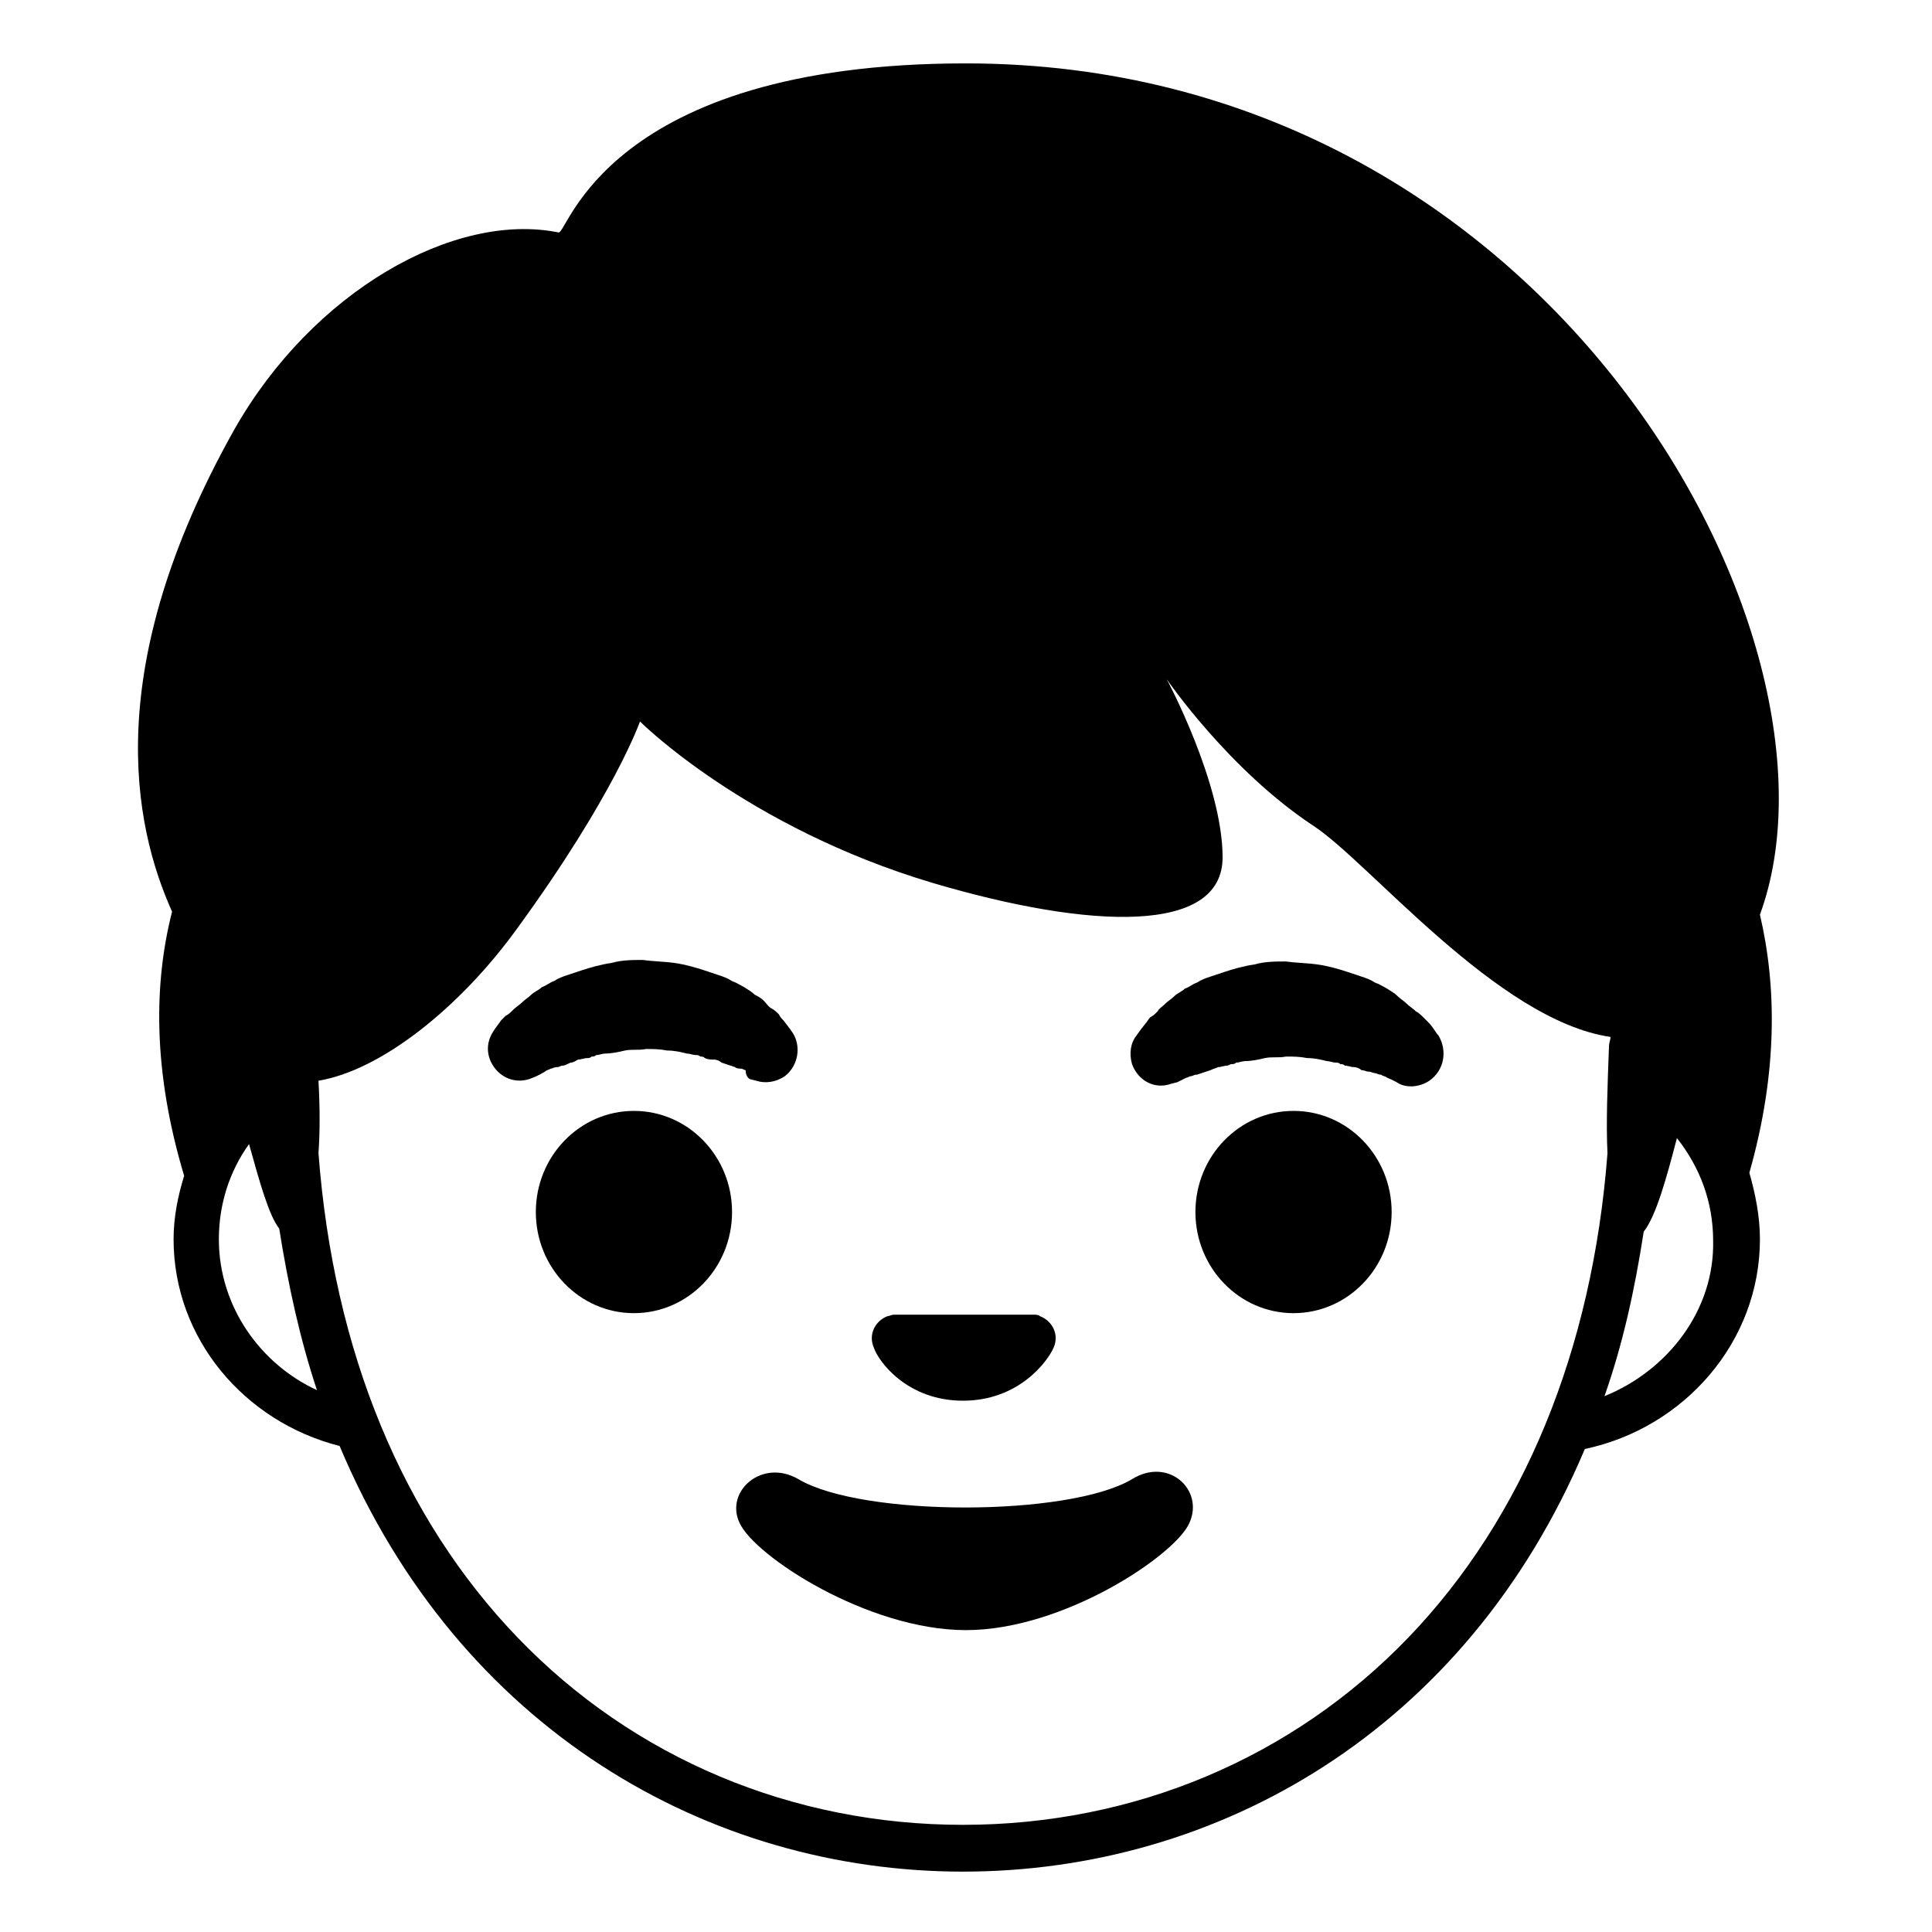 <svg width="128" height="128" xmlns="http://www.w3.org/2000/svg">
  <g>
    <path d="M116.6,60.6C123.3,42.3,102.7,4.2,64,4.2c-23.9,0-26.4,11.4-27,11.2c-6.9-1.4-16.3,3.9-21.5,13.1 c-8.8,15.7-6.7,26.1-4.1,31.9c-1.2,4.7-1.3,10.5,0.8,17.5c-0.4,1.3-0.7,2.7-0.7,4.2c0,6.6,4.7,12.1,11,13.7 C30.4,114.6,47,124,63.8,124c16.8,0,33.3-9.3,41.2-28c6.6-1.4,11.6-7.1,11.6-13.9c0-1.5-0.3-3-0.7-4.4 C117.8,71,117.7,65.3,116.6,60.6z M14.5,82.1c0-2.3,0.7-4.5,2-6.3c0.7,2.5,1.3,4.7,2,5.6c0.6,3.8,1.4,7.4,2.5,10.7 C17.3,90.4,14.5,86.6,14.5,82.1z M93.3,108.5c-7.7,8-18.2,12.4-29.5,12.4s-21.8-4.4-29.5-12.4c-7.6-7.9-12.2-18.9-13.2-32.1 c0.1-1.4,0.1-3,0-4.8c4.2-0.7,9.4-4.9,13.1-10c6.5-8.9,8.2-13.8,8.2-13.8s7,7,19.4,10.7C72.3,61.6,81,61.9,81,56.8 c0-4.9-3.7-11.8-3.7-11.8s4.1,6,9.7,9.7c3.7,2.4,12.2,12.9,19.7,14c0,0.2-0.1,0.4-0.1,0.6c-0.1,2.7-0.2,5.1-0.1,7.1 C105.5,89.5,100.9,100.6,93.3,108.5z M106.3,92.5c1.2-3.4,2-7,2.6-10.9c0.8-1,1.5-3.5,2.2-6.2c1.5,1.9,2.4,4.2,2.4,6.8 C113.6,86.8,110.5,90.8,106.3,92.5z"/>
    <path d="M63.8,92.8c3.7,0,5.6-2.6,6-3.5c0.4-0.9-0.1-1.8-0.9-2.1c-0.1-0.1-0.3-0.1-0.4-0.1h-9.3 c-0.1,0-0.3,0.1-0.4,0.1c-0.8,0.3-1.3,1.2-0.9,2.1C58.2,90.2,60.1,92.8,63.8,92.8z"/>
    <path d="M49.7,71.5l0.4,0.1c0.6,0.2,1.3,0.1,1.9-0.3c0.9-0.7,1.1-2,0.5-2.9c0,0-0.2-0.3-0.6-0.8 c-0.1-0.1-0.2-0.2-0.3-0.4c-0.1-0.1-0.3-0.3-0.5-0.4c-0.2-0.1-0.3-0.3-0.5-0.5c-0.2-0.2-0.4-0.3-0.6-0.4 c-0.2-0.2-0.4-0.3-0.7-0.5c-0.2-0.1-0.5-0.3-0.8-0.4c-0.3-0.2-0.6-0.3-0.9-0.4s-0.6-0.2-0.9-0.3c-0.6-0.2-1.3-0.4-2-0.5 c-0.7-0.1-1.4-0.1-2.1-0.2c-0.7,0-1.4,0-2.1,0.2c-0.7,0.1-1.4,0.3-2,0.5c-0.3,0.1-0.6,0.2-0.9,0.3c-0.3,0.1-0.6,0.2-0.9,0.4 c-0.3,0.1-0.5,0.3-0.8,0.4c-0.2,0.2-0.5,0.3-0.7,0.5c-0.2,0.2-0.4,0.3-0.6,0.5c-0.2,0.2-0.4,0.3-0.6,0.5 c-0.2,0.2-0.3,0.3-0.5,0.4c-0.1,0.1-0.2,0.2-0.3,0.3c-0.3,0.4-0.5,0.7-0.5,0.7c-0.4,0.6-0.5,1.3-0.2,2c0.5,1.1,1.7,1.6,2.8,1.1 c0,0,0.3-0.1,0.8-0.4c0.1-0.1,0.2-0.1,0.4-0.2c0.1,0,0.2-0.1,0.4-0.1s0.2-0.1,0.4-0.1c0.1,0,0.3-0.1,0.5-0.2 c0.2,0,0.3-0.1,0.5-0.2c0.2,0,0.4-0.1,0.6-0.1c0.1,0,0.2,0,0.3-0.1c0.1,0,0.2,0,0.3-0.1c0.2,0,0.4-0.1,0.6-0.1 c0.4,0,0.9-0.1,1.3-0.2c0.5-0.1,0.9,0,1.4-0.1c0.5,0,0.9,0,1.4,0.1c0.5,0,0.9,0.1,1.3,0.2c0.2,0,0.4,0.1,0.6,0.1 c0.1,0,0.2,0,0.3,0.1c0.1,0,0.2,0,0.3,0.1c0.2,0.1,0.4,0.1,0.6,0.1c0.2,0,0.4,0.1,0.5,0.2c0.3,0.1,0.6,0.2,0.9,0.3 c0.1,0.1,0.3,0.1,0.4,0.1c0.1,0,0.2,0.1,0.3,0.1C49.4,71.4,49.7,71.5,49.7,71.5z"/>
    <path d="M94.6,67.7c-0.1-0.1-0.2-0.2-0.3-0.3c-0.1-0.1-0.3-0.3-0.5-0.4c-0.2-0.2-0.4-0.3-0.6-0.5 c-0.2-0.2-0.4-0.3-0.6-0.5c-0.2-0.2-0.4-0.3-0.7-0.5c-0.2-0.1-0.5-0.3-0.8-0.4c-0.3-0.2-0.6-0.3-0.9-0.4s-0.6-0.2-0.9-0.3 c-0.6-0.2-1.3-0.4-2-0.5c-0.7-0.1-1.4-0.1-2.1-0.2c-0.7,0-1.4,0-2.1,0.2c-0.7,0.1-1.4,0.3-2,0.5c-0.3,0.1-0.6,0.2-0.9,0.3 c-0.3,0.1-0.6,0.2-0.9,0.4c-0.3,0.1-0.5,0.3-0.8,0.4c-0.2,0.2-0.5,0.3-0.7,0.5c-0.2,0.2-0.4,0.3-0.6,0.5 c-0.2,0.2-0.4,0.3-0.5,0.5c-0.2,0.2-0.3,0.3-0.5,0.4c-0.1,0.1-0.2,0.3-0.3,0.4c-0.4,0.5-0.6,0.8-0.6,0.8 c-0.4,0.5-0.5,1.2-0.3,1.9c0.4,1.1,1.5,1.7,2.6,1.3l0.4-0.1c0,0,0.2-0.1,0.6-0.3c0.1,0,0.2-0.1,0.3-0.1c0.1,0,0.2-0.1,0.4-0.1 c0.3-0.1,0.6-0.2,0.9-0.3c0.2-0.1,0.3-0.1,0.5-0.2c0.2,0,0.4-0.1,0.6-0.1c0.1,0,0.2-0.1,0.3-0.1c0.1,0,0.2,0,0.3-0.1 c0.2,0,0.4-0.1,0.6-0.1c0.4,0,0.9-0.1,1.3-0.2c0.5-0.1,0.9,0,1.4-0.1c0.5,0,0.9,0,1.4,0.1c0.5,0,0.9,0.1,1.3,0.2 c0.2,0,0.4,0.1,0.6,0.1c0.1,0,0.2,0,0.3,0.1c0.1,0,0.2,0,0.3,0.1c0.2,0,0.4,0.1,0.6,0.1s0.4,0.1,0.5,0.2c0.2,0,0.3,0.1,0.5,0.1 c0.1,0,0.3,0.1,0.4,0.1c0.1,0,0.2,0.1,0.4,0.1c0.1,0.1,0.3,0.1,0.4,0.2c0.5,0.2,0.8,0.4,0.8,0.4c0.6,0.3,1.4,0.2,2-0.2 c1-0.7,1.2-2,0.6-3C95.1,68.4,95,68.1,94.6,67.7z"/>
    <ellipse cx="42" cy="80.3" rx="6.5" ry="6.7"/>
    <ellipse cx="85.7" cy="80.3" rx="6.5" ry="6.7"/>
    <path d="M75,98c-4.2,2.5-17.9,2.5-22.1,0c-2.4-1.4-4.9,0.8-3.9,2.9c1,2.2,8.5,7.1,15,7.1c6.5,0,13.9-5,14.8-7.1 C79.8,98.7,77.4,96.5,75,98z"/>
  </g>
</svg>